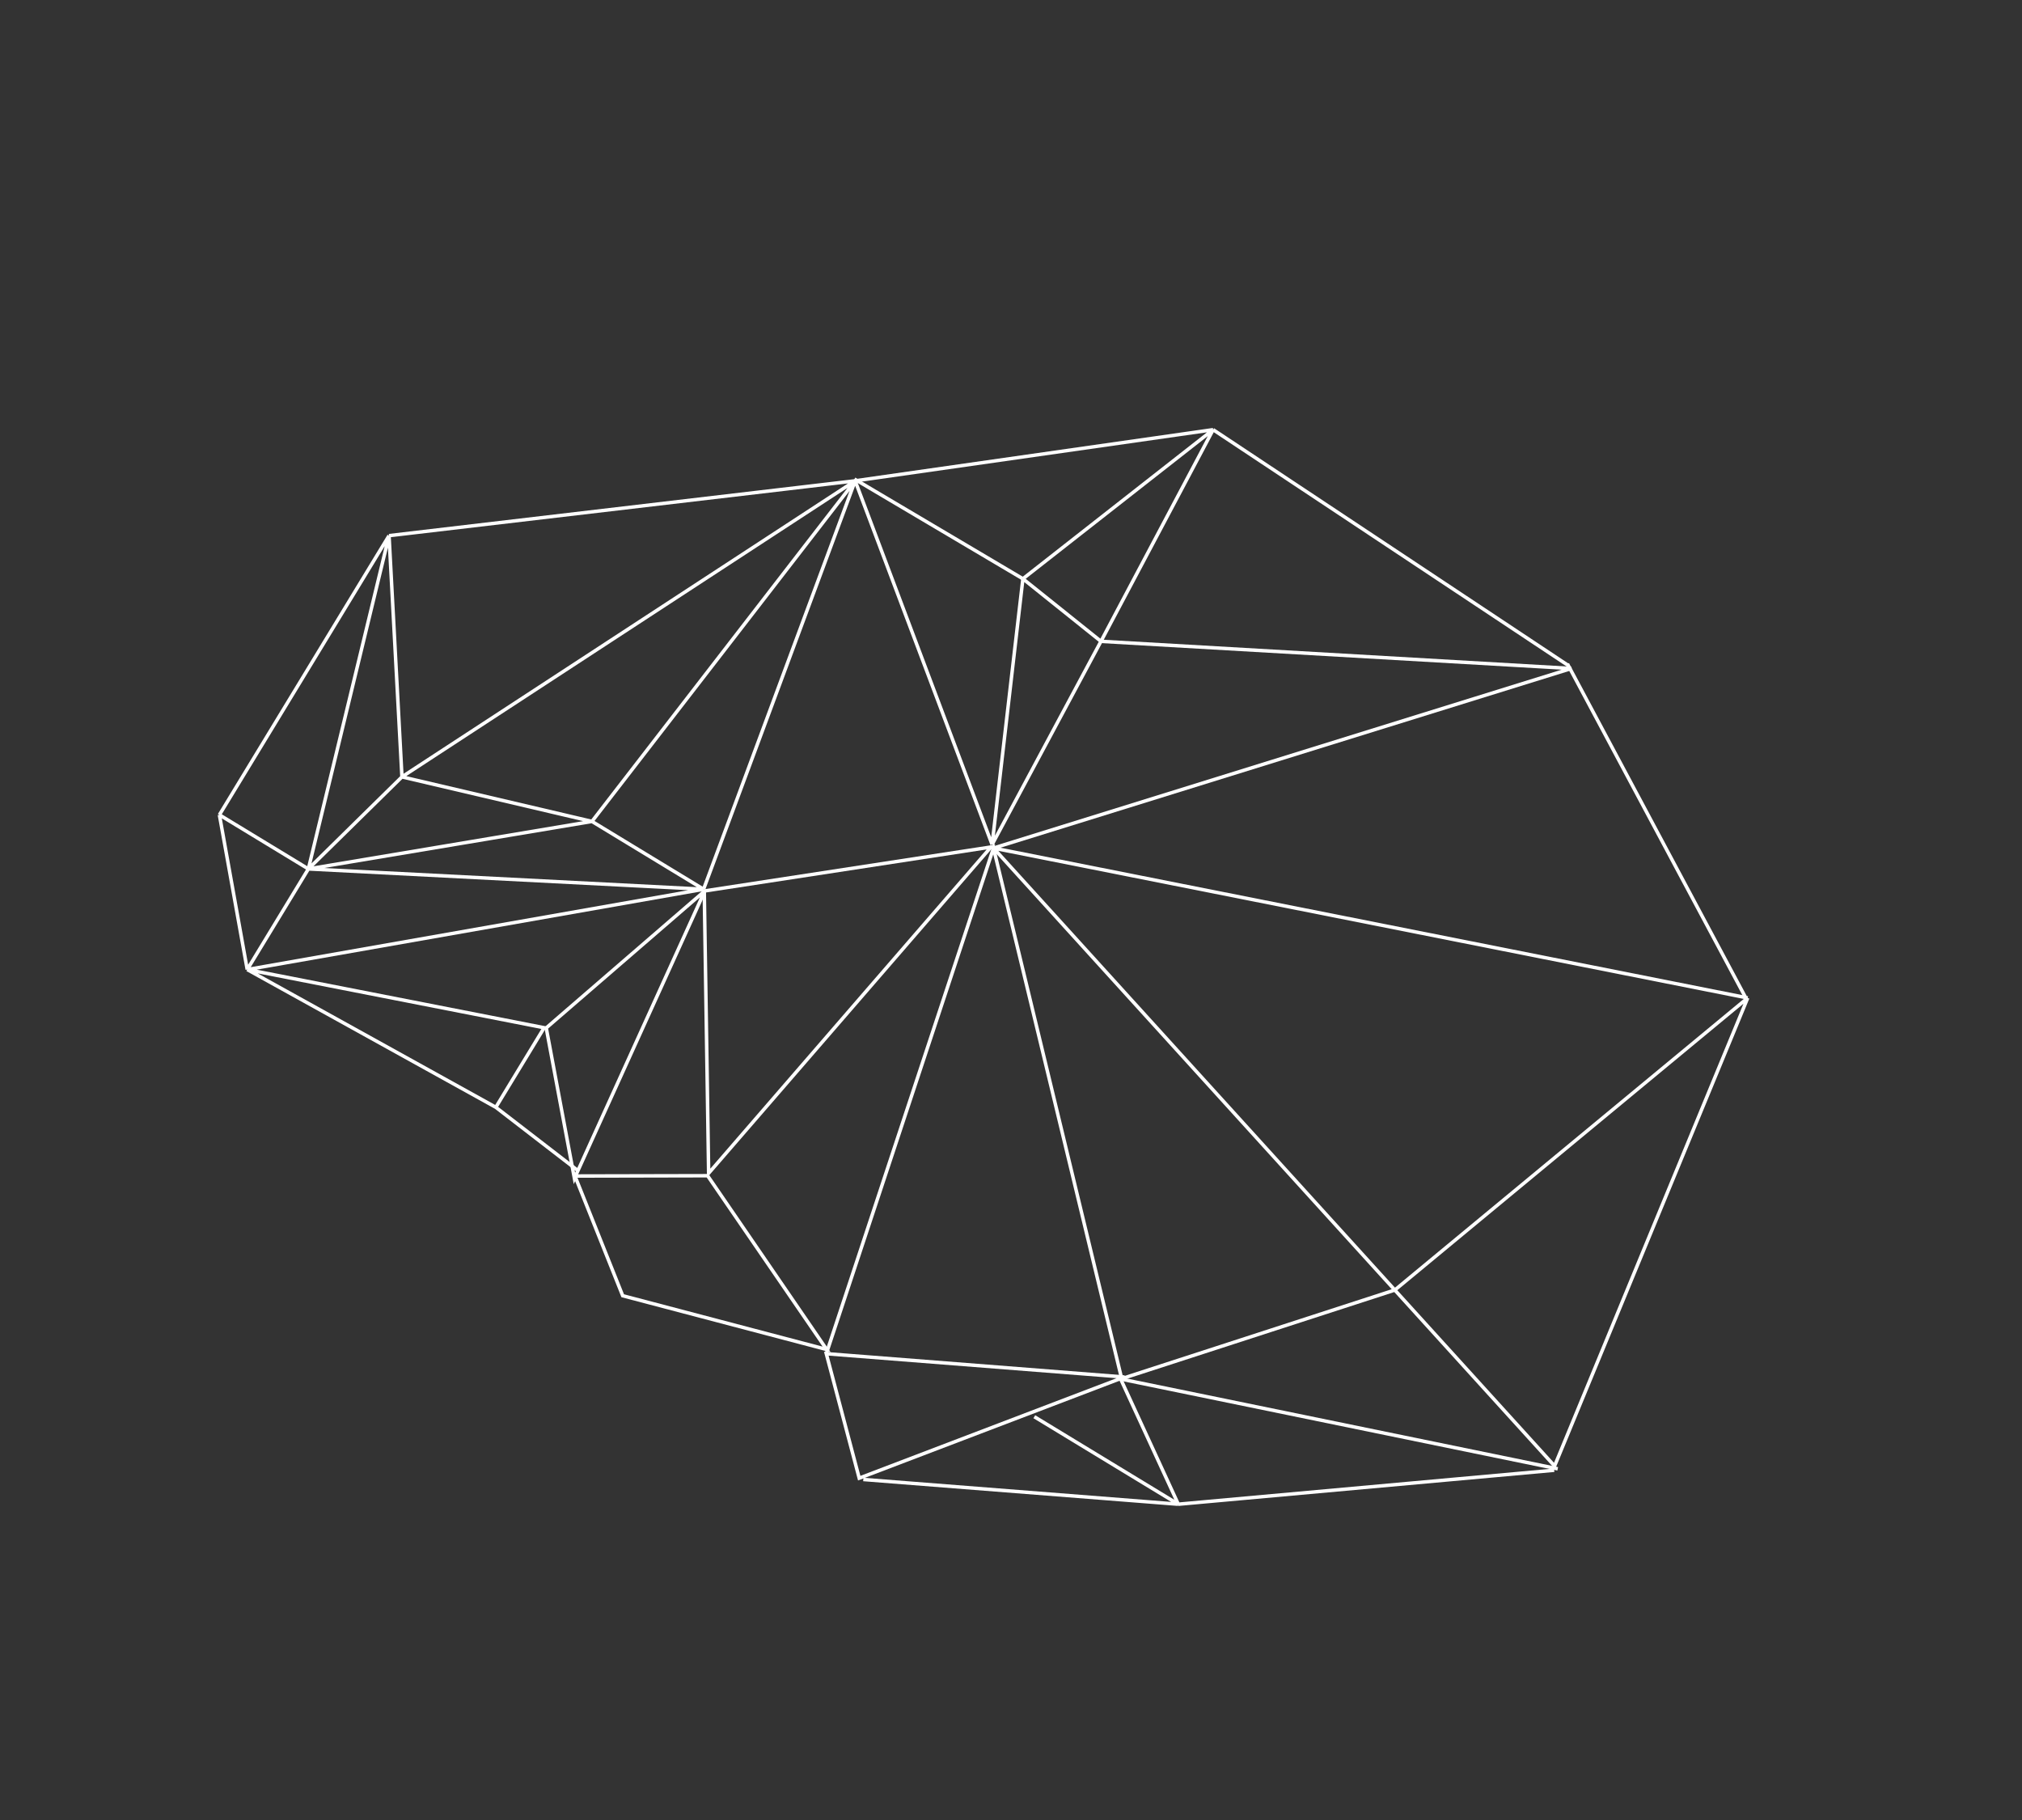 <svg width="581" height="523" viewBox="0 0 581 523" fill="none" xmlns="http://www.w3.org/2000/svg">
<rect x="0" y="0" width="581" height="523" fill="#333333" stroke="none"/>
<path d="M202.165 255.486L245.719 138.147M202.165 255.486L71.042 278.563M202.165 255.486L88.611 249.648M202.165 255.486L170.094 236M245.719 138.147L285.071 242.647M245.719 138.147L170.094 236M245.719 138.147L115.498 223.202M245.719 138.147L348.582 123.451M245.719 138.147L111.783 153.897M285.071 242.647L293.92 166.288M285.071 242.647L316.35 184.261M293.92 166.288L316.35 184.261M293.92 166.288L348.582 123.451M316.35 184.261L348.582 123.451M71.042 278.563L63.044 234.114M71.042 278.563L156.354 295.277L142.469 318.129M71.042 278.563L142.469 318.129M71.042 278.563L88.611 249.648M63.044 234.114L88.611 249.648M63.044 234.114L111.783 153.897M88.611 249.648L170.094 236M88.611 249.648L111.783 153.897M88.611 249.648L115.498 223.202M170.094 236L115.498 223.202M142.469 318.129L165.87 336.18M111.783 153.897L115.498 223.202M348.582 123.451L450.622 191.195" stroke="white"/>
<path d="M245.517 137.64L293.919 166.287" stroke="white"/>
<path d="M316.348 184.26L451.504 192.061L285.472 243.658M285.472 243.658L502.185 286.716M285.472 243.658L400.783 370.639M502.185 286.716L446.689 421.192L400.783 370.639M502.185 286.716L400.783 370.639M400.783 370.639L322.302 396.105" stroke="white"/>
<path d="M237.428 388.926L246.888 424.685L323.091 395.636L237.428 388.926Z" stroke="white"/>
<path d="M322.12 395.356L285.472 243.657L237.429 388.927" stroke="white"/>
<path d="M284.764 243.354L203.62 337.084L202.364 255.989L284.764 243.354Z" stroke="white"/>
<path d="M321.088 396.008L447.599 422.001" stroke="white"/>
<path d="M450.394 190.748L501.478 286.414" stroke="white"/>
<path d="M178.929 372.273L237.529 387.712L203.317 337.795L165.205 337.879L178.929 372.273Z" stroke="white"/>
<path d="M446.588 422.408L338.574 432.173M338.574 432.173L321.837 395.823M338.574 432.173L297.203 407.036M338.574 432.173L248.06 425.069" stroke="white"/>
<path d="M202.512 255.966L165.054 338.567L156.954 295.333L202.512 255.966Z" stroke="white"/>
</svg>
